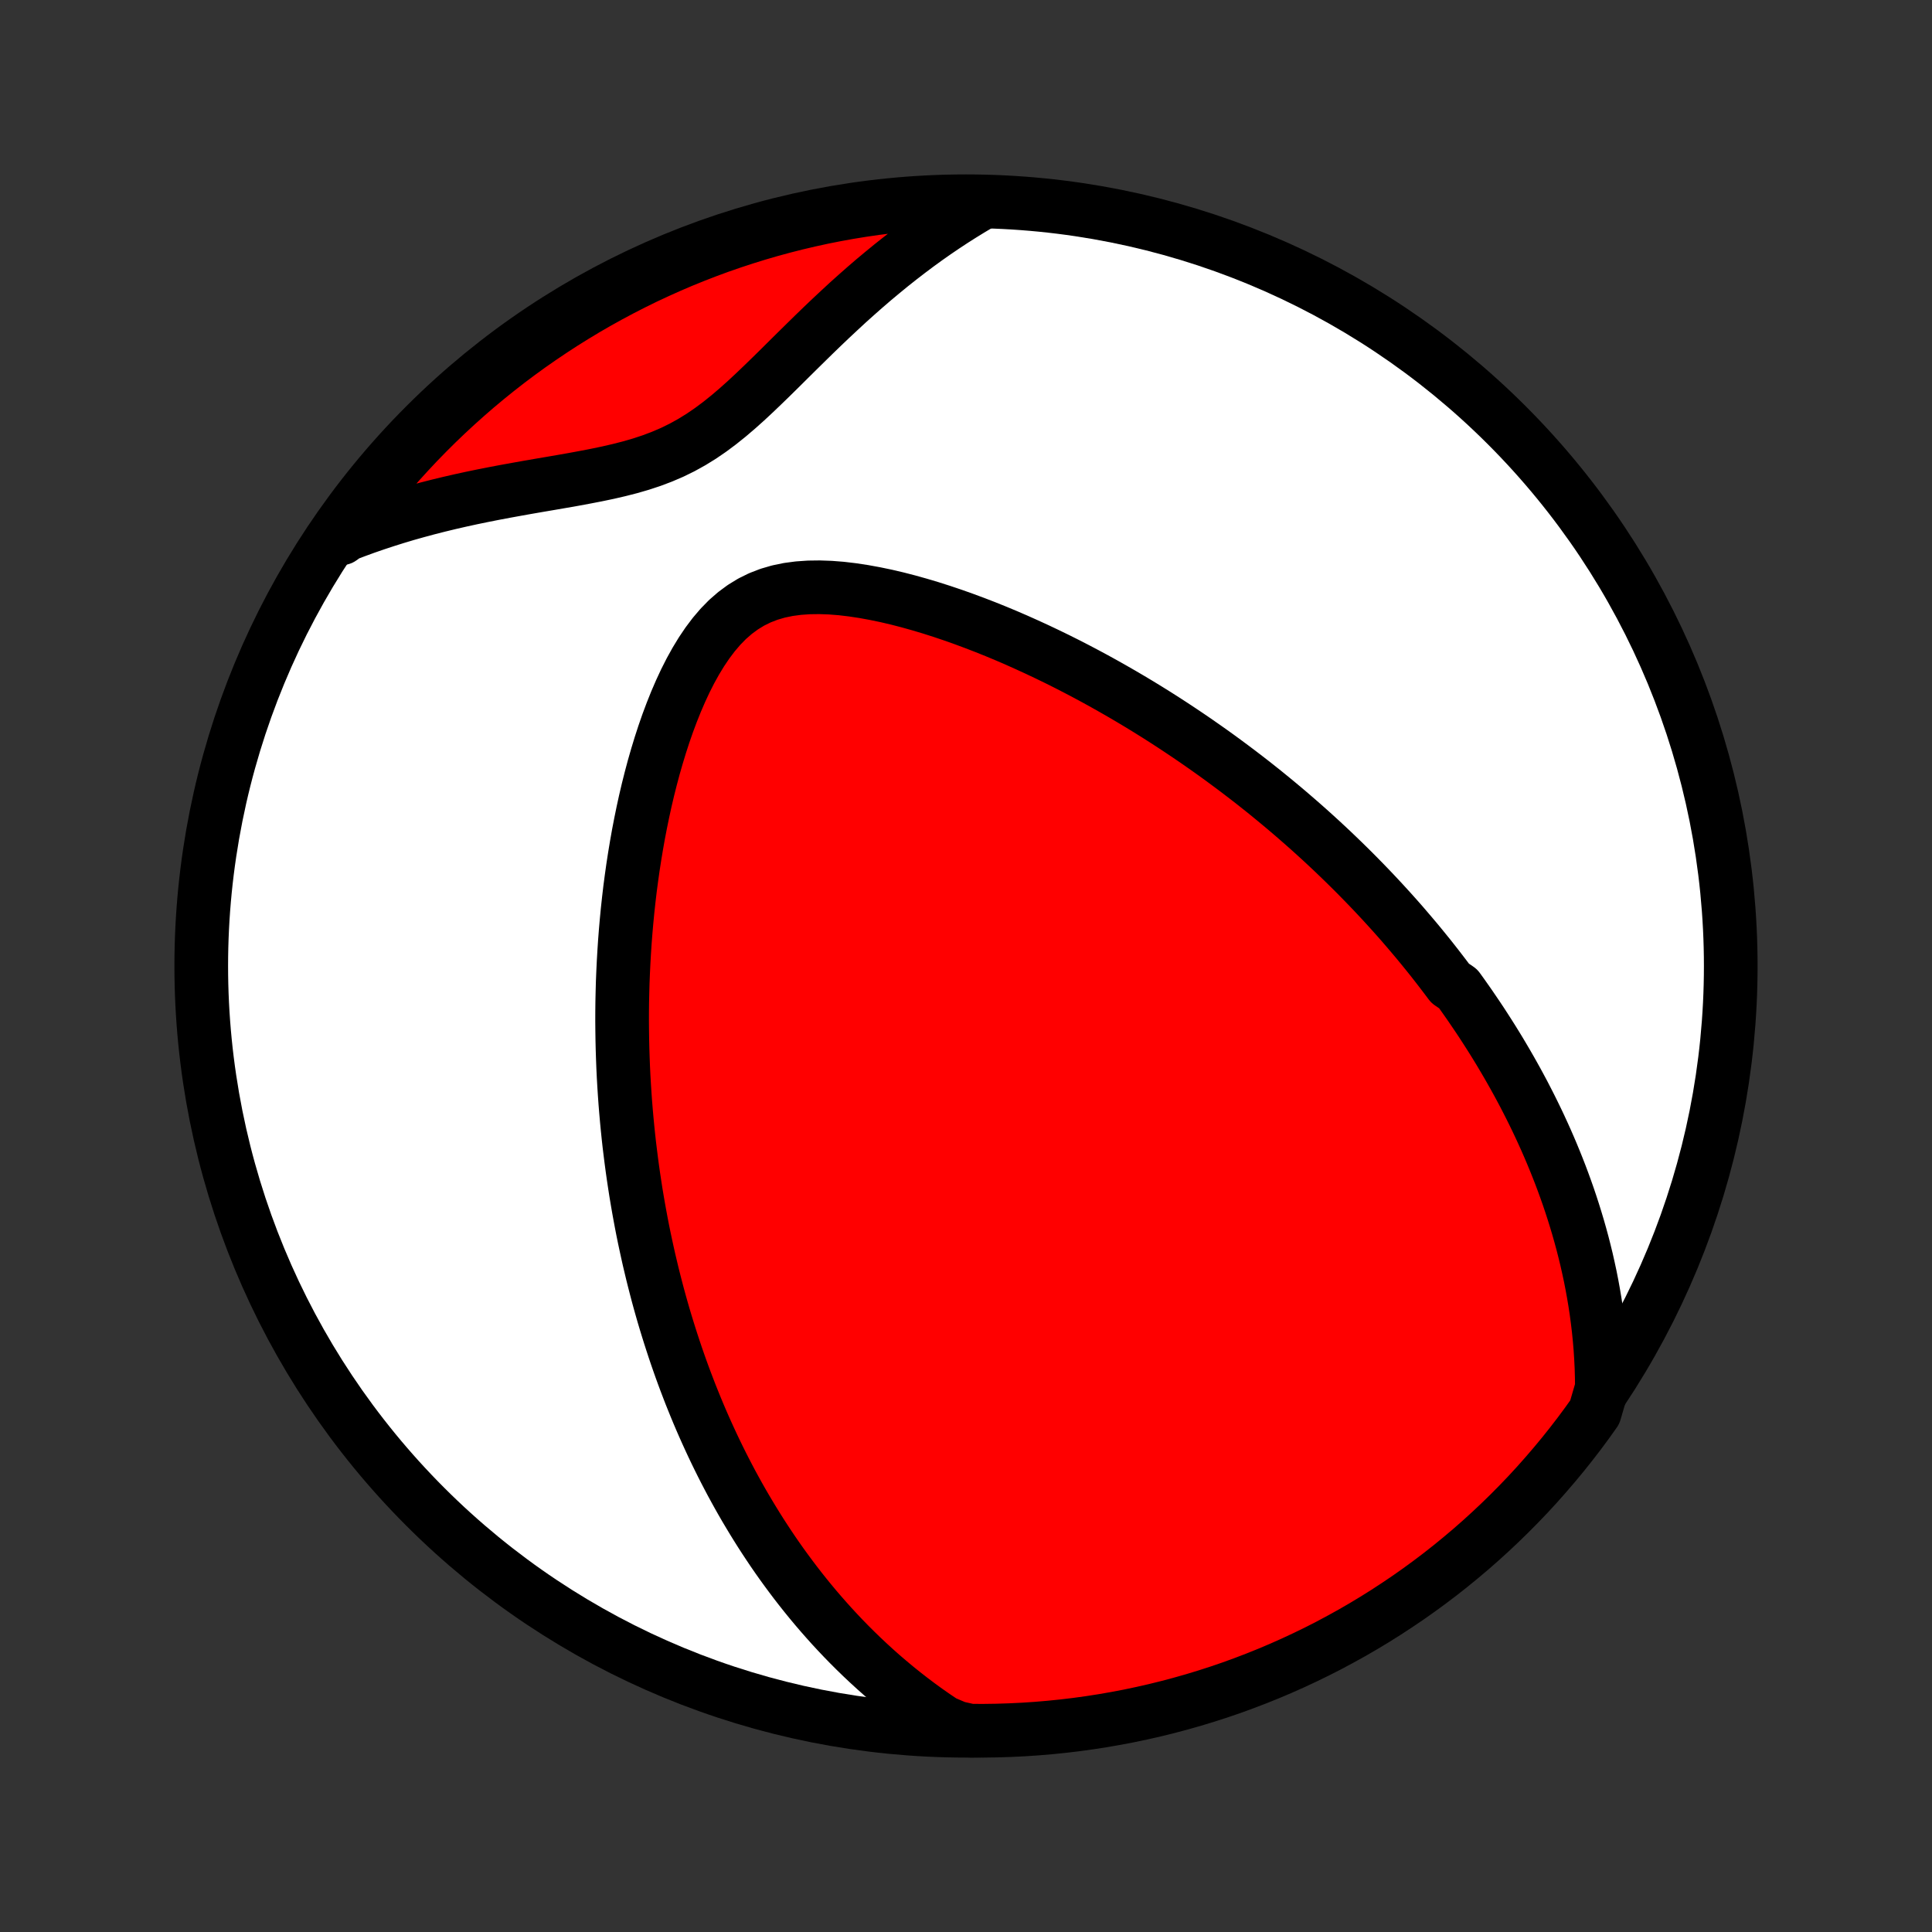 <?xml version="1.0" encoding="utf-8" standalone="no"?>
<!DOCTYPE svg PUBLIC "-//W3C//DTD SVG 1.1//EN"
  "http://www.w3.org/Graphics/SVG/1.1/DTD/svg11.dtd">
<!-- Created with matplotlib (http://matplotlib.org/) -->
<svg height="72pt" version="1.1" viewBox="0 0 72 72" width="72pt" xmlns="http://www.w3.org/2000/svg" xmlns:xlink="http://www.w3.org/1999/xlink">
 <rect x="0" y="0" width="72" height="72" fill="#333333" stroke="none"/>
 <defs>
  <style type="text/css">
*{stroke-linecap:butt;stroke-linejoin:round;}
  </style>
 </defs>
 <g id="figure_1">
  <g id="patch_1">
   <path d="
M0 72
L72 72
L72 0
L0 0
z
" style="fill:none;"/>
  </g>
  <g id="axes_1">
   <g id="PatchCollection_1">
    <defs>
     <path d="
M36 -7.5
C43.558 -7.5 50.808 -10.503 56.153 -15.848
C61.497 -21.192 64.5 -28.442 64.5 -36
C64.5 -43.558 61.497 -50.808 56.153 -56.153
C50.808 -61.497 43.558 -64.5 36 -64.5
C28.442 -64.5 21.192 -61.497 15.848 -56.153
C10.503 -50.808 7.5 -43.558 7.5 -36
C7.5 -28.442 10.503 -21.192 15.848 -15.848
C21.192 -10.503 28.442 -7.5 36 -7.5
z
" id="C0_0_a811fe30f3"/>
     <path d="
M59.697 -20.28
L59.693 -20.655
L59.683 -21.024
L59.665 -21.389
L59.642 -21.748
L59.612 -22.102
L59.577 -22.451
L59.536 -22.795
L59.491 -23.134
L59.44 -23.468
L59.385 -23.797
L59.326 -24.121
L59.263 -24.441
L59.195 -24.756
L59.125 -25.067
L59.05 -25.374
L58.973 -25.676
L58.892 -25.974
L58.808 -26.269
L58.721 -26.559
L58.632 -26.845
L58.54 -27.128
L58.446 -27.407
L58.349 -27.682
L58.25 -27.954
L58.149 -28.223
L58.045 -28.489
L57.94 -28.751
L57.833 -29.01
L57.724 -29.266
L57.613 -29.52
L57.5 -29.77
L57.386 -30.018
L57.27 -30.263
L57.152 -30.506
L57.033 -30.746
L56.912 -30.984
L56.79 -31.22
L56.666 -31.453
L56.541 -31.684
L56.414 -31.913
L56.286 -32.14
L56.156 -32.366
L56.025 -32.589
L55.893 -32.811
L55.759 -33.031
L55.624 -33.249
L55.487 -33.466
L55.349 -33.681
L55.21 -33.895
L55.069 -34.107
L54.926 -34.318
L54.783 -34.528
L54.637 -34.737
L54.491 -34.944
L54.342 -35.151
L54.041 -35.356
L53.888 -35.561
L53.733 -35.764
L53.577 -35.967
L53.419 -36.169
L53.26 -36.37
L53.098 -36.57
L52.935 -36.77
L52.77 -36.969
L52.603 -37.167
L52.434 -37.365
L52.264 -37.563
L52.091 -37.76
L51.916 -37.956
L51.739 -38.152
L51.56 -38.348
L51.378 -38.544
L51.195 -38.739
L51.009 -38.934
L50.82 -39.129
L50.629 -39.324
L50.436 -39.519
L50.24 -39.713
L50.041 -39.908
L49.84 -40.102
L49.636 -40.297
L49.429 -40.491
L49.219 -40.686
L49.006 -40.88
L48.79 -41.075
L48.571 -41.269
L48.348 -41.464
L48.122 -41.659
L47.893 -41.854
L47.66 -42.049
L47.424 -42.244
L47.184 -42.44
L46.94 -42.635
L46.693 -42.831
L46.441 -43.026
L46.185 -43.222
L45.926 -43.417
L45.662 -43.613
L45.394 -43.809
L45.121 -44.005
L44.844 -44.2
L44.563 -44.396
L44.277 -44.591
L43.986 -44.786
L43.691 -44.981
L43.39 -45.176
L43.085 -45.37
L42.775 -45.563
L42.46 -45.756
L42.139 -45.948
L41.814 -46.139
L41.483 -46.329
L41.148 -46.518
L40.807 -46.706
L40.461 -46.892
L40.109 -47.077
L39.753 -47.26
L39.391 -47.441
L39.024 -47.619
L38.653 -47.795
L38.276 -47.968
L37.894 -48.139
L37.508 -48.306
L37.117 -48.469
L36.722 -48.628
L36.323 -48.782
L35.919 -48.932
L35.513 -49.076
L35.103 -49.214
L34.69 -49.346
L34.275 -49.47
L33.857 -49.587
L33.439 -49.695
L33.02 -49.793
L32.6 -49.88
L32.182 -49.956
L31.766 -50.019
L31.353 -50.068
L30.944 -50.1
L30.541 -50.114
L30.144 -50.109
L29.756 -50.082
L29.379 -50.032
L29.012 -49.956
L28.659 -49.853
L28.32 -49.722
L27.995 -49.562
L27.686 -49.373
L27.392 -49.156
L27.113 -48.913
L26.849 -48.643
L26.6 -48.351
L26.364 -48.038
L26.141 -47.707
L25.93 -47.36
L25.73 -46.999
L25.541 -46.626
L25.363 -46.243
L25.194 -45.852
L25.035 -45.454
L24.884 -45.051
L24.742 -44.643
L24.608 -44.231
L24.482 -43.817
L24.363 -43.402
L24.252 -42.985
L24.147 -42.568
L24.049 -42.15
L23.958 -41.734
L23.873 -41.319
L23.793 -40.904
L23.72 -40.492
L23.652 -40.082
L23.589 -39.674
L23.532 -39.269
L23.479 -38.867
L23.432 -38.467
L23.389 -38.071
L23.351 -37.678
L23.317 -37.289
L23.287 -36.903
L23.262 -36.52
L23.24 -36.142
L23.222 -35.767
L23.207 -35.395
L23.197 -35.028
L23.189 -34.664
L23.185 -34.304
L23.184 -33.948
L23.187 -33.596
L23.192 -33.247
L23.2 -32.902
L23.211 -32.561
L23.224 -32.223
L23.24 -31.889
L23.259 -31.559
L23.28 -31.232
L23.303 -30.909
L23.329 -30.589
L23.357 -30.272
L23.387 -29.959
L23.419 -29.648
L23.453 -29.341
L23.49 -29.038
L23.528 -28.737
L23.568 -28.439
L23.61 -28.143
L23.654 -27.851
L23.699 -27.561
L23.747 -27.274
L23.796 -26.99
L23.847 -26.708
L23.899 -26.429
L23.953 -26.151
L24.009 -25.877
L24.067 -25.604
L24.126 -25.334
L24.186 -25.065
L24.249 -24.799
L24.312 -24.535
L24.378 -24.272
L24.445 -24.011
L24.513 -23.752
L24.583 -23.495
L24.655 -23.239
L24.728 -22.985
L24.803 -22.733
L24.88 -22.481
L24.958 -22.232
L25.038 -21.983
L25.119 -21.736
L25.202 -21.489
L25.287 -21.244
L25.373 -21
L25.461 -20.758
L25.551 -20.516
L25.643 -20.275
L25.736 -20.034
L25.832 -19.795
L25.929 -19.556
L26.028 -19.318
L26.129 -19.081
L26.232 -18.845
L26.338 -18.608
L26.445 -18.373
L26.554 -18.138
L26.666 -17.903
L26.78 -17.669
L26.896 -17.435
L27.015 -17.201
L27.136 -16.968
L27.259 -16.735
L27.386 -16.502
L27.514 -16.27
L27.646 -16.037
L27.78 -15.805
L27.918 -15.573
L28.058 -15.341
L28.201 -15.109
L28.347 -14.877
L28.497 -14.645
L28.65 -14.413
L28.806 -14.181
L28.966 -13.949
L29.13 -13.717
L29.298 -13.485
L29.469 -13.254
L29.644 -13.022
L29.824 -12.79
L30.008 -12.558
L30.196 -12.327
L30.389 -12.095
L30.587 -11.864
L30.79 -11.633
L30.997 -11.402
L31.21 -11.172
L31.428 -10.942
L31.652 -10.712
L31.882 -10.483
L32.117 -10.255
L32.359 -10.027
L32.607 -9.8
L32.861 -9.574
L33.123 -9.35
L33.391 -9.126
L33.667 -8.904
L33.949 -8.684
L34.24 -8.465
L34.538 -8.248
L34.845 -8.034
L35.16 -7.822
L35.654 -7.613
L36.151 -7.502
L36.649 -7.5
L37.146 -7.507
L37.643 -7.523
L38.139 -7.547
L38.635 -7.58
L39.13 -7.622
L39.624 -7.672
L40.116 -7.731
L40.608 -7.799
L41.098 -7.875
L41.587 -7.96
L42.074 -8.053
L42.559 -8.155
L43.042 -8.265
L43.523 -8.384
L44.001 -8.511
L44.477 -8.646
L44.951 -8.79
L45.422 -8.942
L45.89 -9.102
L46.355 -9.271
L46.817 -9.448
L47.275 -9.632
L47.73 -9.825
L48.182 -10.026
L48.63 -10.235
L49.074 -10.451
L49.514 -10.675
L49.949 -10.908
L50.381 -11.147
L50.808 -11.394
L51.231 -11.649
L51.649 -11.911
L52.062 -12.181
L52.471 -12.457
L52.874 -12.741
L53.272 -13.032
L53.666 -13.33
L54.053 -13.635
L54.435 -13.947
L54.812 -14.265
L55.182 -14.59
L55.547 -14.922
L55.906 -15.26
L56.259 -15.604
L56.606 -15.955
L56.947 -16.311
L57.281 -16.674
L57.608 -17.043
L57.929 -17.417
L58.244 -17.797
L58.551 -18.182
L58.852 -18.573
L59.146 -18.97
L59.432 -19.371
z
" id="C0_1_ba16a53131"/>
     <path d="
M36.513 -64.397
L36.181 -64.2
L35.849 -63.996
L35.517 -63.785
L35.186 -63.567
L34.855 -63.342
L34.525 -63.11
L34.196 -62.871
L33.868 -62.625
L33.541 -62.373
L33.214 -62.114
L32.889 -61.848
L32.564 -61.577
L32.241 -61.299
L31.919 -61.015
L31.598 -60.727
L31.279 -60.432
L30.96 -60.134
L30.642 -59.831
L30.326 -59.525
L30.011 -59.216
L29.696 -58.906
L29.381 -58.594
L29.067 -58.282
L28.752 -57.972
L28.436 -57.665
L28.119 -57.362
L27.8 -57.065
L27.478 -56.777
L27.151 -56.498
L26.819 -56.232
L26.481 -55.98
L26.136 -55.744
L25.783 -55.526
L25.422 -55.326
L25.051 -55.144
L24.671 -54.981
L24.282 -54.834
L23.885 -54.703
L23.481 -54.586
L23.07 -54.481
L22.654 -54.385
L22.233 -54.297
L21.809 -54.215
L21.383 -54.136
L20.956 -54.061
L20.527 -53.987
L20.099 -53.914
L19.671 -53.84
L19.245 -53.764
L18.821 -53.687
L18.399 -53.607
L17.979 -53.524
L17.563 -53.438
L17.151 -53.348
L16.742 -53.254
L16.337 -53.156
L15.937 -53.054
L15.541 -52.947
L15.149 -52.837
L14.762 -52.721
L14.381 -52.601
L14.004 -52.477
L13.633 -52.349
L13.266 -52.215
L12.905 -52.078
L12.711 -51.936
L13.001 -52.427
L13.298 -52.831
L13.602 -53.23
L13.913 -53.624
L14.231 -54.012
L14.555 -54.395
L14.886 -54.772
L15.224 -55.143
L15.567 -55.509
L15.917 -55.868
L16.273 -56.222
L16.635 -56.569
L17.003 -56.91
L17.377 -57.245
L17.756 -57.574
L18.141 -57.895
L18.531 -58.21
L18.927 -58.519
L19.328 -58.82
L19.734 -59.115
L20.145 -59.402
L20.56 -59.682
L20.981 -59.956
L21.406 -60.221
L21.835 -60.48
L22.269 -60.731
L22.707 -60.974
L23.149 -61.21
L23.595 -61.438
L24.044 -61.659
L24.498 -61.871
L24.955 -62.076
L25.415 -62.273
L25.878 -62.461
L26.345 -62.642
L26.814 -62.815
L27.287 -62.979
L27.762 -63.135
L28.239 -63.283
L28.719 -63.423
L29.201 -63.554
L29.685 -63.677
L30.171 -63.791
L30.659 -63.898
L31.148 -63.995
L31.639 -64.084
L32.131 -64.164
L32.624 -64.236
L33.119 -64.299
L33.614 -64.354
L34.11 -64.4
L34.607 -64.437
L35.104 -64.466
L35.601 -64.486
z
" id="C0_2_8156641b95"/>
    </defs>
    <g clip-path="url(#p1bffca34e9)">
     <use style="fill:#ffffff;stroke:#000000;stroke-width:2.0;" x="0.0" xlink:href="#C0_0_a811fe30f3" y="72.0"/>
    </g>
    <g clip-path="url(#p1bffca34e9)">
     <use style="fill:#ff0000;stroke:#000000;stroke-width:2.0;" x="0.0" xlink:href="#C0_1_ba16a53131" y="72.0"/>
    </g>
    <g clip-path="url(#p1bffca34e9)">
     <use style="fill:#ff0000;stroke:#000000;stroke-width:2.0;" x="0.0" xlink:href="#C0_2_8156641b95" y="72.0"/>
    </g>
   </g>
  </g>
 </g>
 <defs>
  <clipPath id="p1bffca34e9">
   <rect height="72.0" width="72.0" x="0.0" y="0.0"/>
  </clipPath>
 </defs>
</svg>
